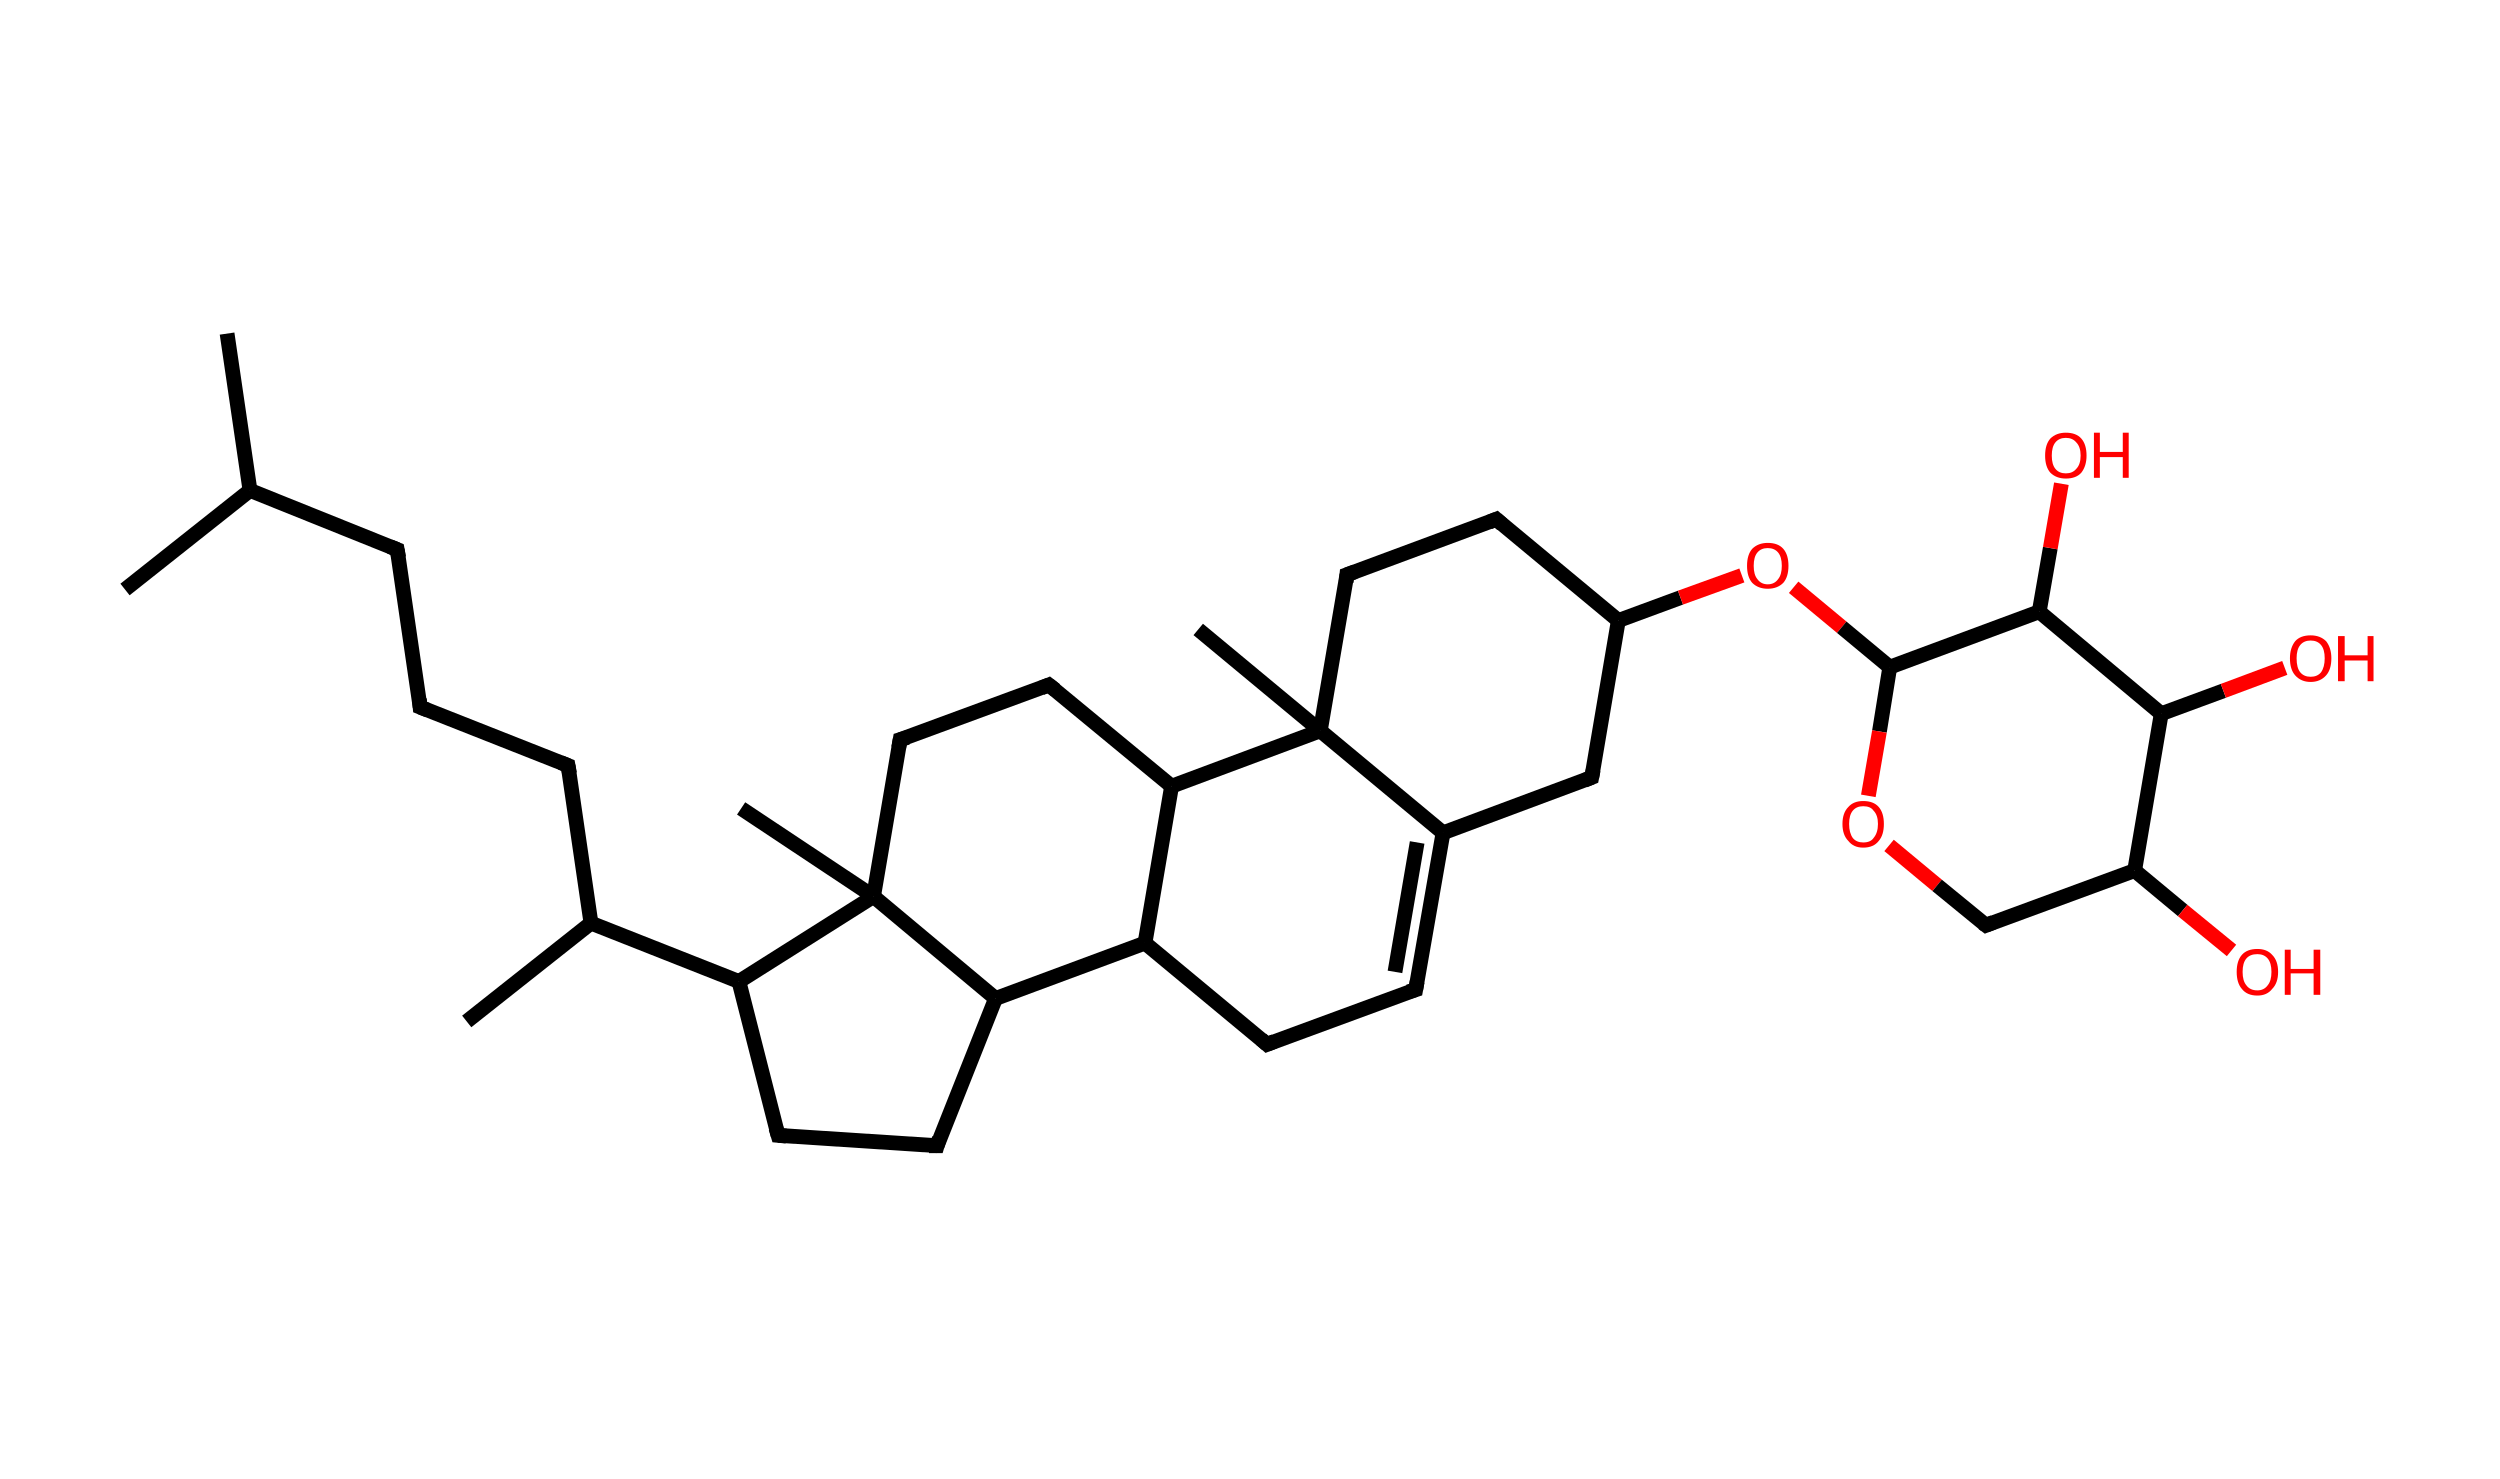 <?xml version='1.0' encoding='ASCII' standalone='yes'?>
<svg xmlns="http://www.w3.org/2000/svg" xmlns:rdkit="http://www.rdkit.org/xml" xmlns:xlink="http://www.w3.org/1999/xlink" version="1.1" baseProfile="full" xml:space="preserve" width="338px" height="200px" viewBox="0 0 338 200">
<!-- END OF HEADER -->
<rect style="opacity:1.0;fill:#FFFFFF;stroke:none" width="338.0" height="200.0" x="0.0" y="0.0"> </rect>
<path class="bond-0 atom-0 atom-1" d="M 30.7,45.1 L 33.8,66.3" style="fill:none;fill-rule:evenodd;stroke:#000000;stroke-width:2.0px;stroke-linecap:butt;stroke-linejoin:miter;stroke-opacity:1"/>
<path class="bond-1 atom-1 atom-2" d="M 33.8,66.3 L 16.9,79.7" style="fill:none;fill-rule:evenodd;stroke:#000000;stroke-width:2.0px;stroke-linecap:butt;stroke-linejoin:miter;stroke-opacity:1"/>
<path class="bond-2 atom-1 atom-3" d="M 33.8,66.3 L 53.7,74.3" style="fill:none;fill-rule:evenodd;stroke:#000000;stroke-width:2.0px;stroke-linecap:butt;stroke-linejoin:miter;stroke-opacity:1"/>
<path class="bond-3 atom-3 atom-4" d="M 53.7,74.3 L 56.8,95.6" style="fill:none;fill-rule:evenodd;stroke:#000000;stroke-width:2.0px;stroke-linecap:butt;stroke-linejoin:miter;stroke-opacity:1"/>
<path class="bond-4 atom-4 atom-5" d="M 56.8,95.6 L 76.8,103.5" style="fill:none;fill-rule:evenodd;stroke:#000000;stroke-width:2.0px;stroke-linecap:butt;stroke-linejoin:miter;stroke-opacity:1"/>
<path class="bond-5 atom-5 atom-6" d="M 76.8,103.5 L 79.9,124.8" style="fill:none;fill-rule:evenodd;stroke:#000000;stroke-width:2.0px;stroke-linecap:butt;stroke-linejoin:miter;stroke-opacity:1"/>
<path class="bond-6 atom-6 atom-7" d="M 79.9,124.8 L 63.1,138.1" style="fill:none;fill-rule:evenodd;stroke:#000000;stroke-width:2.0px;stroke-linecap:butt;stroke-linejoin:miter;stroke-opacity:1"/>
<path class="bond-7 atom-6 atom-8" d="M 79.9,124.8 L 99.9,132.7" style="fill:none;fill-rule:evenodd;stroke:#000000;stroke-width:2.0px;stroke-linecap:butt;stroke-linejoin:miter;stroke-opacity:1"/>
<path class="bond-8 atom-8 atom-9" d="M 99.9,132.7 L 105.2,153.5" style="fill:none;fill-rule:evenodd;stroke:#000000;stroke-width:2.0px;stroke-linecap:butt;stroke-linejoin:miter;stroke-opacity:1"/>
<path class="bond-9 atom-9 atom-10" d="M 105.2,153.5 L 126.7,154.9" style="fill:none;fill-rule:evenodd;stroke:#000000;stroke-width:2.0px;stroke-linecap:butt;stroke-linejoin:miter;stroke-opacity:1"/>
<path class="bond-10 atom-10 atom-11" d="M 126.7,154.9 L 134.6,135.0" style="fill:none;fill-rule:evenodd;stroke:#000000;stroke-width:2.0px;stroke-linecap:butt;stroke-linejoin:miter;stroke-opacity:1"/>
<path class="bond-11 atom-11 atom-12" d="M 134.6,135.0 L 154.8,127.5" style="fill:none;fill-rule:evenodd;stroke:#000000;stroke-width:2.0px;stroke-linecap:butt;stroke-linejoin:miter;stroke-opacity:1"/>
<path class="bond-12 atom-12 atom-13" d="M 154.8,127.5 L 171.3,141.2" style="fill:none;fill-rule:evenodd;stroke:#000000;stroke-width:2.0px;stroke-linecap:butt;stroke-linejoin:miter;stroke-opacity:1"/>
<path class="bond-13 atom-13 atom-14" d="M 171.3,141.2 L 191.4,133.8" style="fill:none;fill-rule:evenodd;stroke:#000000;stroke-width:2.0px;stroke-linecap:butt;stroke-linejoin:miter;stroke-opacity:1"/>
<path class="bond-14 atom-14 atom-15" d="M 191.4,133.8 L 195.1,112.6" style="fill:none;fill-rule:evenodd;stroke:#000000;stroke-width:2.0px;stroke-linecap:butt;stroke-linejoin:miter;stroke-opacity:1"/>
<path class="bond-14 atom-14 atom-15" d="M 188.6,131.4 L 191.6,113.9" style="fill:none;fill-rule:evenodd;stroke:#000000;stroke-width:2.0px;stroke-linecap:butt;stroke-linejoin:miter;stroke-opacity:1"/>
<path class="bond-15 atom-15 atom-16" d="M 195.1,112.6 L 215.2,105.1" style="fill:none;fill-rule:evenodd;stroke:#000000;stroke-width:2.0px;stroke-linecap:butt;stroke-linejoin:miter;stroke-opacity:1"/>
<path class="bond-16 atom-16 atom-17" d="M 215.2,105.1 L 218.8,83.9" style="fill:none;fill-rule:evenodd;stroke:#000000;stroke-width:2.0px;stroke-linecap:butt;stroke-linejoin:miter;stroke-opacity:1"/>
<path class="bond-17 atom-17 atom-18" d="M 218.8,83.9 L 227.2,80.8" style="fill:none;fill-rule:evenodd;stroke:#000000;stroke-width:2.0px;stroke-linecap:butt;stroke-linejoin:miter;stroke-opacity:1"/>
<path class="bond-17 atom-17 atom-18" d="M 227.2,80.8 L 235.5,77.8" style="fill:none;fill-rule:evenodd;stroke:#FF0000;stroke-width:2.0px;stroke-linecap:butt;stroke-linejoin:miter;stroke-opacity:1"/>
<path class="bond-18 atom-18 atom-19" d="M 242.5,79.4 L 249.0,84.8" style="fill:none;fill-rule:evenodd;stroke:#FF0000;stroke-width:2.0px;stroke-linecap:butt;stroke-linejoin:miter;stroke-opacity:1"/>
<path class="bond-18 atom-18 atom-19" d="M 249.0,84.8 L 255.5,90.2" style="fill:none;fill-rule:evenodd;stroke:#000000;stroke-width:2.0px;stroke-linecap:butt;stroke-linejoin:miter;stroke-opacity:1"/>
<path class="bond-19 atom-19 atom-20" d="M 255.5,90.2 L 254.1,98.9" style="fill:none;fill-rule:evenodd;stroke:#000000;stroke-width:2.0px;stroke-linecap:butt;stroke-linejoin:miter;stroke-opacity:1"/>
<path class="bond-19 atom-19 atom-20" d="M 254.1,98.9 L 252.6,107.6" style="fill:none;fill-rule:evenodd;stroke:#FF0000;stroke-width:2.0px;stroke-linecap:butt;stroke-linejoin:miter;stroke-opacity:1"/>
<path class="bond-20 atom-20 atom-21" d="M 255.4,114.3 L 261.9,119.7" style="fill:none;fill-rule:evenodd;stroke:#FF0000;stroke-width:2.0px;stroke-linecap:butt;stroke-linejoin:miter;stroke-opacity:1"/>
<path class="bond-20 atom-20 atom-21" d="M 261.9,119.7 L 268.5,125.1" style="fill:none;fill-rule:evenodd;stroke:#000000;stroke-width:2.0px;stroke-linecap:butt;stroke-linejoin:miter;stroke-opacity:1"/>
<path class="bond-21 atom-21 atom-22" d="M 268.5,125.1 L 288.6,117.7" style="fill:none;fill-rule:evenodd;stroke:#000000;stroke-width:2.0px;stroke-linecap:butt;stroke-linejoin:miter;stroke-opacity:1"/>
<path class="bond-22 atom-22 atom-23" d="M 288.6,117.7 L 295.1,123.1" style="fill:none;fill-rule:evenodd;stroke:#000000;stroke-width:2.0px;stroke-linecap:butt;stroke-linejoin:miter;stroke-opacity:1"/>
<path class="bond-22 atom-22 atom-23" d="M 295.1,123.1 L 301.7,128.5" style="fill:none;fill-rule:evenodd;stroke:#FF0000;stroke-width:2.0px;stroke-linecap:butt;stroke-linejoin:miter;stroke-opacity:1"/>
<path class="bond-23 atom-22 atom-24" d="M 288.6,117.7 L 292.2,96.5" style="fill:none;fill-rule:evenodd;stroke:#000000;stroke-width:2.0px;stroke-linecap:butt;stroke-linejoin:miter;stroke-opacity:1"/>
<path class="bond-24 atom-24 atom-25" d="M 292.2,96.5 L 300.6,93.4" style="fill:none;fill-rule:evenodd;stroke:#000000;stroke-width:2.0px;stroke-linecap:butt;stroke-linejoin:miter;stroke-opacity:1"/>
<path class="bond-24 atom-24 atom-25" d="M 300.6,93.4 L 308.9,90.3" style="fill:none;fill-rule:evenodd;stroke:#FF0000;stroke-width:2.0px;stroke-linecap:butt;stroke-linejoin:miter;stroke-opacity:1"/>
<path class="bond-25 atom-24 atom-26" d="M 292.2,96.5 L 275.7,82.7" style="fill:none;fill-rule:evenodd;stroke:#000000;stroke-width:2.0px;stroke-linecap:butt;stroke-linejoin:miter;stroke-opacity:1"/>
<path class="bond-26 atom-26 atom-27" d="M 275.7,82.7 L 277.2,74.1" style="fill:none;fill-rule:evenodd;stroke:#000000;stroke-width:2.0px;stroke-linecap:butt;stroke-linejoin:miter;stroke-opacity:1"/>
<path class="bond-26 atom-26 atom-27" d="M 277.2,74.1 L 278.7,65.4" style="fill:none;fill-rule:evenodd;stroke:#FF0000;stroke-width:2.0px;stroke-linecap:butt;stroke-linejoin:miter;stroke-opacity:1"/>
<path class="bond-27 atom-17 atom-28" d="M 218.8,83.9 L 202.3,70.2" style="fill:none;fill-rule:evenodd;stroke:#000000;stroke-width:2.0px;stroke-linecap:butt;stroke-linejoin:miter;stroke-opacity:1"/>
<path class="bond-28 atom-28 atom-29" d="M 202.3,70.2 L 182.1,77.7" style="fill:none;fill-rule:evenodd;stroke:#000000;stroke-width:2.0px;stroke-linecap:butt;stroke-linejoin:miter;stroke-opacity:1"/>
<path class="bond-29 atom-29 atom-30" d="M 182.1,77.7 L 178.5,98.8" style="fill:none;fill-rule:evenodd;stroke:#000000;stroke-width:2.0px;stroke-linecap:butt;stroke-linejoin:miter;stroke-opacity:1"/>
<path class="bond-30 atom-30 atom-31" d="M 178.5,98.8 L 162.0,85.1" style="fill:none;fill-rule:evenodd;stroke:#000000;stroke-width:2.0px;stroke-linecap:butt;stroke-linejoin:miter;stroke-opacity:1"/>
<path class="bond-31 atom-30 atom-32" d="M 178.5,98.8 L 158.4,106.3" style="fill:none;fill-rule:evenodd;stroke:#000000;stroke-width:2.0px;stroke-linecap:butt;stroke-linejoin:miter;stroke-opacity:1"/>
<path class="bond-32 atom-32 atom-33" d="M 158.4,106.3 L 141.8,92.6" style="fill:none;fill-rule:evenodd;stroke:#000000;stroke-width:2.0px;stroke-linecap:butt;stroke-linejoin:miter;stroke-opacity:1"/>
<path class="bond-33 atom-33 atom-34" d="M 141.8,92.6 L 121.7,100.0" style="fill:none;fill-rule:evenodd;stroke:#000000;stroke-width:2.0px;stroke-linecap:butt;stroke-linejoin:miter;stroke-opacity:1"/>
<path class="bond-34 atom-34 atom-35" d="M 121.7,100.0 L 118.1,121.2" style="fill:none;fill-rule:evenodd;stroke:#000000;stroke-width:2.0px;stroke-linecap:butt;stroke-linejoin:miter;stroke-opacity:1"/>
<path class="bond-35 atom-35 atom-36" d="M 118.1,121.2 L 100.2,109.3" style="fill:none;fill-rule:evenodd;stroke:#000000;stroke-width:2.0px;stroke-linecap:butt;stroke-linejoin:miter;stroke-opacity:1"/>
<path class="bond-36 atom-35 atom-8" d="M 118.1,121.2 L 99.9,132.7" style="fill:none;fill-rule:evenodd;stroke:#000000;stroke-width:2.0px;stroke-linecap:butt;stroke-linejoin:miter;stroke-opacity:1"/>
<path class="bond-37 atom-35 atom-11" d="M 118.1,121.2 L 134.6,135.0" style="fill:none;fill-rule:evenodd;stroke:#000000;stroke-width:2.0px;stroke-linecap:butt;stroke-linejoin:miter;stroke-opacity:1"/>
<path class="bond-38 atom-32 atom-12" d="M 158.4,106.3 L 154.8,127.5" style="fill:none;fill-rule:evenodd;stroke:#000000;stroke-width:2.0px;stroke-linecap:butt;stroke-linejoin:miter;stroke-opacity:1"/>
<path class="bond-39 atom-30 atom-15" d="M 178.5,98.8 L 195.1,112.6" style="fill:none;fill-rule:evenodd;stroke:#000000;stroke-width:2.0px;stroke-linecap:butt;stroke-linejoin:miter;stroke-opacity:1"/>
<path class="bond-40 atom-26 atom-19" d="M 275.7,82.7 L 255.5,90.2" style="fill:none;fill-rule:evenodd;stroke:#000000;stroke-width:2.0px;stroke-linecap:butt;stroke-linejoin:miter;stroke-opacity:1"/>
<path d="M 52.7,73.9 L 53.7,74.3 L 53.9,75.4" style="fill:none;stroke:#000000;stroke-width:2.0px;stroke-linecap:butt;stroke-linejoin:miter;stroke-opacity:1;"/>
<path d="M 56.7,94.5 L 56.8,95.6 L 57.8,96.0" style="fill:none;stroke:#000000;stroke-width:2.0px;stroke-linecap:butt;stroke-linejoin:miter;stroke-opacity:1;"/>
<path d="M 75.8,103.1 L 76.8,103.5 L 77.0,104.6" style="fill:none;stroke:#000000;stroke-width:2.0px;stroke-linecap:butt;stroke-linejoin:miter;stroke-opacity:1;"/>
<path d="M 104.9,152.5 L 105.2,153.5 L 106.3,153.6" style="fill:none;stroke:#000000;stroke-width:2.0px;stroke-linecap:butt;stroke-linejoin:miter;stroke-opacity:1;"/>
<path d="M 125.6,154.9 L 126.7,154.9 L 127.0,153.9" style="fill:none;stroke:#000000;stroke-width:2.0px;stroke-linecap:butt;stroke-linejoin:miter;stroke-opacity:1;"/>
<path d="M 170.5,140.5 L 171.3,141.2 L 172.3,140.8" style="fill:none;stroke:#000000;stroke-width:2.0px;stroke-linecap:butt;stroke-linejoin:miter;stroke-opacity:1;"/>
<path d="M 190.4,134.1 L 191.4,133.8 L 191.6,132.7" style="fill:none;stroke:#000000;stroke-width:2.0px;stroke-linecap:butt;stroke-linejoin:miter;stroke-opacity:1;"/>
<path d="M 214.2,105.5 L 215.2,105.1 L 215.4,104.1" style="fill:none;stroke:#000000;stroke-width:2.0px;stroke-linecap:butt;stroke-linejoin:miter;stroke-opacity:1;"/>
<path d="M 268.1,124.8 L 268.5,125.1 L 269.5,124.7" style="fill:none;stroke:#000000;stroke-width:2.0px;stroke-linecap:butt;stroke-linejoin:miter;stroke-opacity:1;"/>
<path d="M 203.1,70.9 L 202.3,70.2 L 201.3,70.6" style="fill:none;stroke:#000000;stroke-width:2.0px;stroke-linecap:butt;stroke-linejoin:miter;stroke-opacity:1;"/>
<path d="M 183.2,77.3 L 182.1,77.7 L 182.0,78.7" style="fill:none;stroke:#000000;stroke-width:2.0px;stroke-linecap:butt;stroke-linejoin:miter;stroke-opacity:1;"/>
<path d="M 142.7,93.3 L 141.8,92.6 L 140.8,93.0" style="fill:none;stroke:#000000;stroke-width:2.0px;stroke-linecap:butt;stroke-linejoin:miter;stroke-opacity:1;"/>
<path d="M 122.7,99.7 L 121.7,100.0 L 121.5,101.1" style="fill:none;stroke:#000000;stroke-width:2.0px;stroke-linecap:butt;stroke-linejoin:miter;stroke-opacity:1;"/>
<path class="atom-18" d="M 236.2 76.5 Q 236.2 75.0, 236.9 74.2 Q 237.7 73.4, 239.0 73.4 Q 240.4 73.4, 241.1 74.2 Q 241.8 75.0, 241.8 76.5 Q 241.8 78.0, 241.1 78.8 Q 240.3 79.6, 239.0 79.6 Q 237.7 79.6, 236.9 78.8 Q 236.2 78.0, 236.2 76.5 M 239.0 79.0 Q 239.9 79.0, 240.4 78.3 Q 240.9 77.7, 240.9 76.5 Q 240.9 75.3, 240.4 74.7 Q 239.9 74.1, 239.0 74.1 Q 238.1 74.1, 237.6 74.7 Q 237.1 75.3, 237.1 76.5 Q 237.1 77.7, 237.6 78.3 Q 238.1 79.0, 239.0 79.0 " fill="#FF0000"/>
<path class="atom-20" d="M 249.1 111.4 Q 249.1 109.9, 249.9 109.1 Q 250.6 108.3, 251.9 108.3 Q 253.3 108.3, 254.0 109.1 Q 254.7 109.9, 254.7 111.4 Q 254.7 112.9, 254.0 113.7 Q 253.3 114.6, 251.9 114.6 Q 250.6 114.6, 249.9 113.7 Q 249.1 112.9, 249.1 111.4 M 251.9 113.9 Q 252.9 113.9, 253.3 113.3 Q 253.9 112.6, 253.9 111.4 Q 253.9 110.2, 253.3 109.6 Q 252.9 109.0, 251.9 109.0 Q 251.0 109.0, 250.5 109.6 Q 250.0 110.2, 250.0 111.4 Q 250.0 112.6, 250.5 113.3 Q 251.0 113.9, 251.9 113.9 " fill="#FF0000"/>
<path class="atom-23" d="M 302.4 131.4 Q 302.4 129.9, 303.1 129.1 Q 303.8 128.3, 305.2 128.3 Q 306.5 128.3, 307.2 129.1 Q 308.0 129.9, 308.0 131.4 Q 308.0 132.9, 307.2 133.7 Q 306.5 134.6, 305.2 134.6 Q 303.8 134.6, 303.1 133.7 Q 302.4 132.9, 302.4 131.4 M 305.2 133.9 Q 306.1 133.9, 306.6 133.2 Q 307.1 132.6, 307.1 131.4 Q 307.1 130.2, 306.6 129.6 Q 306.1 129.0, 305.2 129.0 Q 304.2 129.0, 303.7 129.6 Q 303.2 130.2, 303.2 131.4 Q 303.2 132.6, 303.7 133.2 Q 304.2 133.9, 305.2 133.9 " fill="#FF0000"/>
<path class="atom-23" d="M 308.9 128.4 L 309.7 128.4 L 309.7 131.0 L 312.8 131.0 L 312.8 128.4 L 313.7 128.4 L 313.7 134.5 L 312.8 134.5 L 312.8 131.6 L 309.7 131.6 L 309.7 134.5 L 308.9 134.5 L 308.9 128.4 " fill="#FF0000"/>
<path class="atom-25" d="M 309.6 89.0 Q 309.6 87.6, 310.3 86.7 Q 311.0 85.9, 312.4 85.9 Q 313.7 85.9, 314.5 86.7 Q 315.2 87.6, 315.2 89.0 Q 315.2 90.5, 314.5 91.3 Q 313.7 92.2, 312.4 92.2 Q 311.1 92.2, 310.3 91.3 Q 309.6 90.5, 309.6 89.0 M 312.4 91.5 Q 313.3 91.5, 313.8 90.9 Q 314.3 90.2, 314.3 89.0 Q 314.3 87.8, 313.8 87.2 Q 313.3 86.6, 312.4 86.6 Q 311.5 86.6, 311.0 87.2 Q 310.5 87.8, 310.5 89.0 Q 310.5 90.3, 311.0 90.9 Q 311.5 91.5, 312.4 91.5 " fill="#FF0000"/>
<path class="atom-25" d="M 316.1 86.0 L 317.0 86.0 L 317.0 88.6 L 320.1 88.6 L 320.1 86.0 L 320.9 86.0 L 320.9 92.1 L 320.1 92.1 L 320.1 89.3 L 317.0 89.3 L 317.0 92.1 L 316.1 92.1 L 316.1 86.0 " fill="#FF0000"/>
<path class="atom-27" d="M 276.5 61.6 Q 276.5 60.1, 277.2 59.3 Q 278.0 58.5, 279.3 58.5 Q 280.7 58.5, 281.4 59.3 Q 282.1 60.1, 282.1 61.6 Q 282.1 63.0, 281.4 63.9 Q 280.7 64.7, 279.3 64.7 Q 278.0 64.7, 277.2 63.9 Q 276.5 63.1, 276.5 61.6 M 279.3 64.0 Q 280.2 64.0, 280.7 63.4 Q 281.3 62.8, 281.3 61.6 Q 281.3 60.4, 280.7 59.8 Q 280.2 59.2, 279.3 59.2 Q 278.4 59.2, 277.9 59.8 Q 277.4 60.4, 277.4 61.6 Q 277.4 62.8, 277.9 63.4 Q 278.4 64.0, 279.3 64.0 " fill="#FF0000"/>
<path class="atom-27" d="M 283.1 58.5 L 283.9 58.5 L 283.9 61.1 L 287.0 61.1 L 287.0 58.5 L 287.8 58.5 L 287.8 64.6 L 287.0 64.6 L 287.0 61.8 L 283.9 61.8 L 283.9 64.6 L 283.1 64.6 L 283.1 58.5 " fill="#FF0000"/>
</svg>
